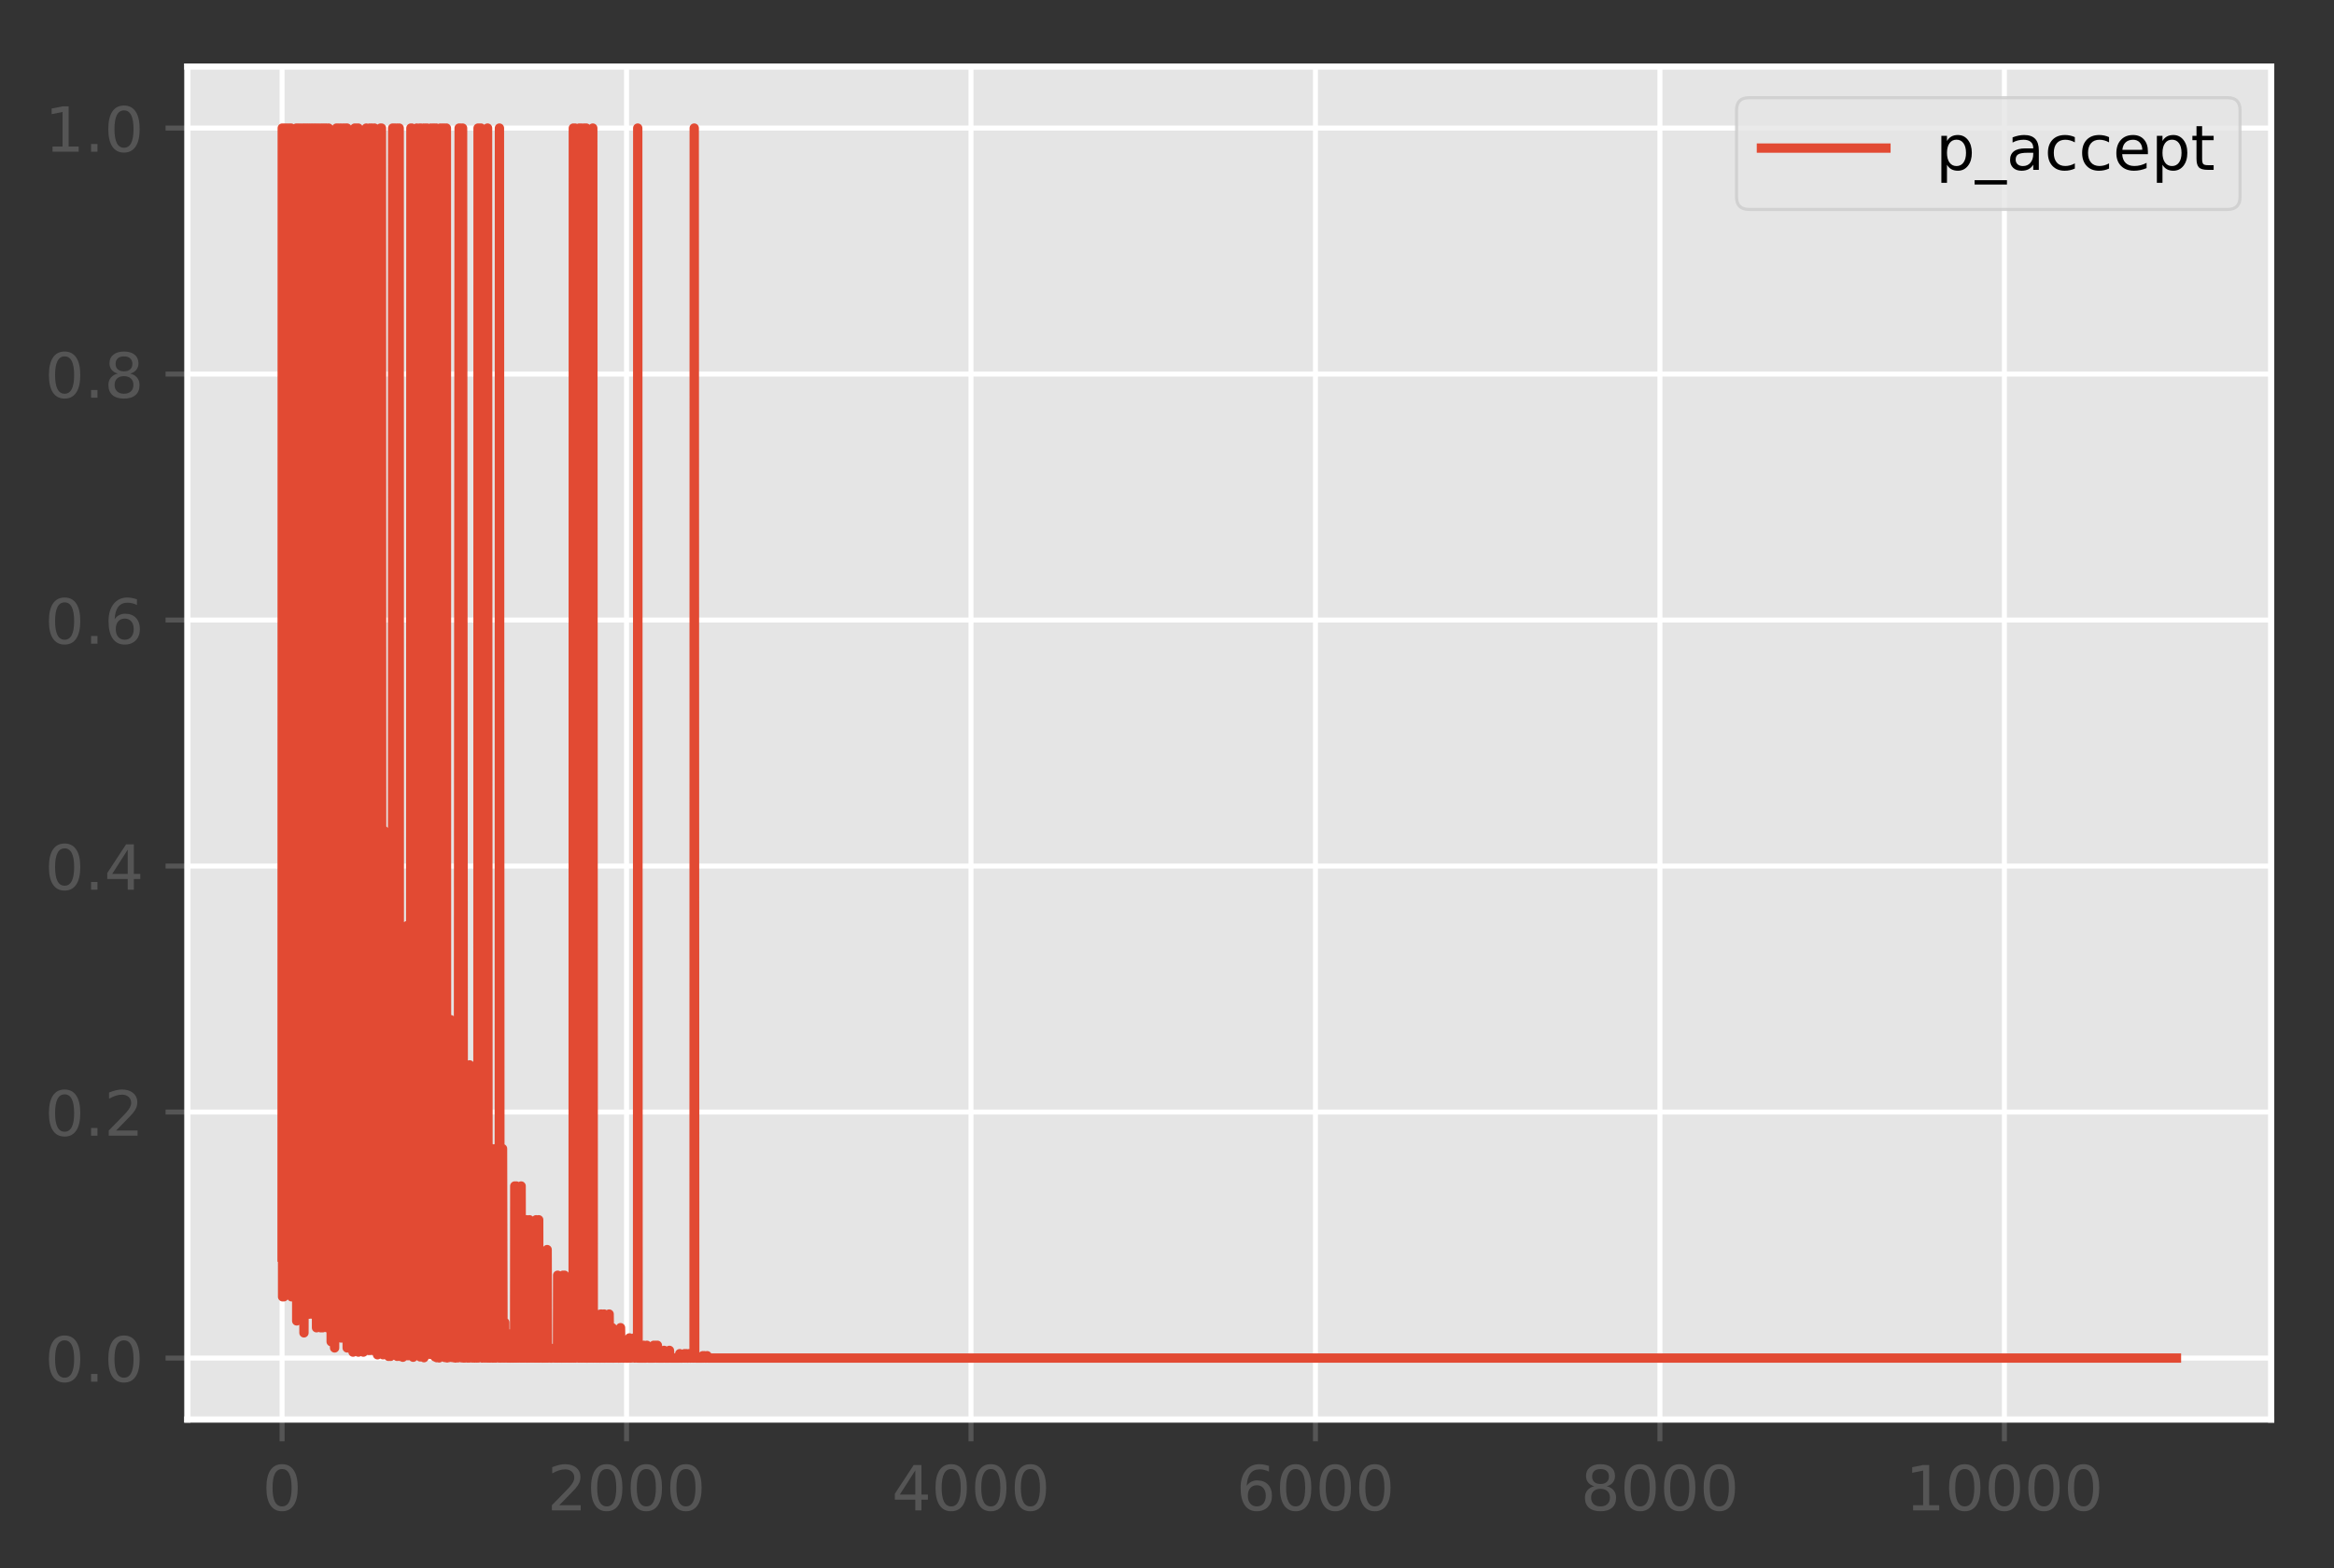 <?xml version="1.0" encoding="utf-8" standalone="no"?>
<!DOCTYPE svg PUBLIC "-//W3C//DTD SVG 1.1//EN"
  "http://www.w3.org/Graphics/SVG/1.1/DTD/svg11.dtd">
<!-- Created with matplotlib (http://matplotlib.org/) -->
<svg height="252pt" version="1.1" viewBox="0 0 375 252" width="375pt" xmlns="http://www.w3.org/2000/svg" xmlns:xlink="http://www.w3.org/1999/xlink">
 <rect x="0" y="0" width="375" height="252" fill="#333333" stroke="none"/>
 <defs>
  <style type="text/css">
*{stroke-linecap:butt;stroke-linejoin:round;}
  </style>
 </defs>
 <g id="figure_1">
  <g id="patch_1">
   <path d="M 0 252.018 
L 375.603 252.018 
L 375.603 0 
L 0 0 
z
" style="fill:none;"/>
  </g>
  <g id="axes_1">
   <g id="patch_2">
    <path d="M 30.103 228.14 
L 364.903 228.14 
L 364.903 10.7 
L 30.103 10.7 
z
" style="fill:#e5e5e5;"/>
   </g>
   <g id="matplotlib.axis_1">
    <g id="xtick_1">
     <g id="line2d_1">
      <path clip-path="url(#p5942da9c00)" d="M 45.321 228.14 
L 45.321 10.7 
" style="fill:none;stroke:#ffffff;stroke-linecap:square;stroke-width:0.8;"/>
     </g>
     <g id="line2d_2">
      <defs>
       <path d="M 0 0 
L 0 3.5 
" id="m2e3542649c" style="stroke:#555555;stroke-width:0.8;"/>
      </defs>
      <g>
       <use style="fill:#555555;stroke:#555555;stroke-width:0.8;" x="45.321" xlink:href="#m2e3542649c" y="228.14"/>
      </g>
     </g>
     <g id="text_1">
      <!-- 0 -->
      <defs>
       <path d="M 31.781 66.406 
Q 24.172 66.406 20.328 58.906 
Q 16.5 51.422 16.5 36.375 
Q 16.5 21.391 20.328 13.891 
Q 24.172 6.391 31.781 6.391 
Q 39.453 6.391 43.281 13.891 
Q 47.125 21.391 47.125 36.375 
Q 47.125 51.422 43.281 58.906 
Q 39.453 66.406 31.781 66.406 
z
M 31.781 74.219 
Q 44.047 74.219 50.516 64.516 
Q 56.984 54.828 56.984 36.375 
Q 56.984 17.969 50.516 8.266 
Q 44.047 -1.422 31.781 -1.422 
Q 19.531 -1.422 13.062 8.266 
Q 6.594 17.969 6.594 36.375 
Q 6.594 54.828 13.062 64.516 
Q 19.531 74.219 31.781 74.219 
z
" id="DejaVuSans-30"/>
      </defs>
      <g style="fill:#555555;" transform="translate(42.14 242.738)scale(0.1 -0.1)">
       <use xlink:href="#DejaVuSans-30"/>
      </g>
     </g>
    </g>
    <g id="xtick_2">
     <g id="line2d_3">
      <path clip-path="url(#p5942da9c00)" d="M 100.665 228.14 
L 100.665 10.7 
" style="fill:none;stroke:#ffffff;stroke-linecap:square;stroke-width:0.8;"/>
     </g>
     <g id="line2d_4">
      <g>
       <use style="fill:#555555;stroke:#555555;stroke-width:0.8;" x="100.665" xlink:href="#m2e3542649c" y="228.14"/>
      </g>
     </g>
     <g id="text_2">
      <!-- 2000 -->
      <defs>
       <path d="M 19.188 8.297 
L 53.609 8.297 
L 53.609 0 
L 7.328 0 
L 7.328 8.297 
Q 12.938 14.109 22.625 23.891 
Q 32.328 33.688 34.812 36.531 
Q 39.547 41.844 41.422 45.531 
Q 43.312 49.219 43.312 52.781 
Q 43.312 58.594 39.234 62.25 
Q 35.156 65.922 28.609 65.922 
Q 23.969 65.922 18.812 64.312 
Q 13.672 62.703 7.812 59.422 
L 7.812 69.391 
Q 13.766 71.781 18.938 73 
Q 24.125 74.219 28.422 74.219 
Q 39.75 74.219 46.484 68.547 
Q 53.219 62.891 53.219 53.422 
Q 53.219 48.922 51.531 44.891 
Q 49.859 40.875 45.406 35.406 
Q 44.188 33.984 37.641 27.219 
Q 31.109 20.453 19.188 8.297 
z
" id="DejaVuSans-32"/>
      </defs>
      <g style="fill:#555555;" transform="translate(87.94 242.738)scale(0.1 -0.1)">
       <use xlink:href="#DejaVuSans-32"/>
       <use x="63.623" xlink:href="#DejaVuSans-30"/>
       <use x="127.246" xlink:href="#DejaVuSans-30"/>
       <use x="190.869" xlink:href="#DejaVuSans-30"/>
      </g>
     </g>
    </g>
    <g id="xtick_3">
     <g id="line2d_5">
      <path clip-path="url(#p5942da9c00)" d="M 156.009 228.14 
L 156.009 10.7 
" style="fill:none;stroke:#ffffff;stroke-linecap:square;stroke-width:0.8;"/>
     </g>
     <g id="line2d_6">
      <g>
       <use style="fill:#555555;stroke:#555555;stroke-width:0.8;" x="156.009" xlink:href="#m2e3542649c" y="228.14"/>
      </g>
     </g>
     <g id="text_3">
      <!-- 4000 -->
      <defs>
       <path d="M 37.797 64.312 
L 12.891 25.391 
L 37.797 25.391 
z
M 35.203 72.906 
L 47.609 72.906 
L 47.609 25.391 
L 58.016 25.391 
L 58.016 17.188 
L 47.609 17.188 
L 47.609 0 
L 37.797 0 
L 37.797 17.188 
L 4.891 17.188 
L 4.891 26.703 
z
" id="DejaVuSans-34"/>
      </defs>
      <g style="fill:#555555;" transform="translate(143.284 242.738)scale(0.1 -0.1)">
       <use xlink:href="#DejaVuSans-34"/>
       <use x="63.623" xlink:href="#DejaVuSans-30"/>
       <use x="127.246" xlink:href="#DejaVuSans-30"/>
       <use x="190.869" xlink:href="#DejaVuSans-30"/>
      </g>
     </g>
    </g>
    <g id="xtick_4">
     <g id="line2d_7">
      <path clip-path="url(#p5942da9c00)" d="M 211.353 228.14 
L 211.353 10.7 
" style="fill:none;stroke:#ffffff;stroke-linecap:square;stroke-width:0.8;"/>
     </g>
     <g id="line2d_8">
      <g>
       <use style="fill:#555555;stroke:#555555;stroke-width:0.8;" x="211.353" xlink:href="#m2e3542649c" y="228.14"/>
      </g>
     </g>
     <g id="text_4">
      <!-- 6000 -->
      <defs>
       <path d="M 33.016 40.375 
Q 26.375 40.375 22.484 35.828 
Q 18.609 31.297 18.609 23.391 
Q 18.609 15.531 22.484 10.953 
Q 26.375 6.391 33.016 6.391 
Q 39.656 6.391 43.531 10.953 
Q 47.406 15.531 47.406 23.391 
Q 47.406 31.297 43.531 35.828 
Q 39.656 40.375 33.016 40.375 
z
M 52.594 71.297 
L 52.594 62.312 
Q 48.875 64.062 45.094 64.984 
Q 41.312 65.922 37.594 65.922 
Q 27.828 65.922 22.672 59.328 
Q 17.531 52.734 16.797 39.406 
Q 19.672 43.656 24.016 45.922 
Q 28.375 48.188 33.594 48.188 
Q 44.578 48.188 50.953 41.516 
Q 57.328 34.859 57.328 23.391 
Q 57.328 12.156 50.688 5.359 
Q 44.047 -1.422 33.016 -1.422 
Q 20.359 -1.422 13.672 8.266 
Q 6.984 17.969 6.984 36.375 
Q 6.984 53.656 15.188 63.938 
Q 23.391 74.219 37.203 74.219 
Q 40.922 74.219 44.703 73.484 
Q 48.484 72.75 52.594 71.297 
z
" id="DejaVuSans-36"/>
      </defs>
      <g style="fill:#555555;" transform="translate(198.628 242.738)scale(0.1 -0.1)">
       <use xlink:href="#DejaVuSans-36"/>
       <use x="63.623" xlink:href="#DejaVuSans-30"/>
       <use x="127.246" xlink:href="#DejaVuSans-30"/>
       <use x="190.869" xlink:href="#DejaVuSans-30"/>
      </g>
     </g>
    </g>
    <g id="xtick_5">
     <g id="line2d_9">
      <path clip-path="url(#p5942da9c00)" d="M 266.697 228.14 
L 266.697 10.7 
" style="fill:none;stroke:#ffffff;stroke-linecap:square;stroke-width:0.8;"/>
     </g>
     <g id="line2d_10">
      <g>
       <use style="fill:#555555;stroke:#555555;stroke-width:0.8;" x="266.697" xlink:href="#m2e3542649c" y="228.14"/>
      </g>
     </g>
     <g id="text_5">
      <!-- 8000 -->
      <defs>
       <path d="M 31.781 34.625 
Q 24.75 34.625 20.719 30.859 
Q 16.703 27.094 16.703 20.516 
Q 16.703 13.922 20.719 10.156 
Q 24.75 6.391 31.781 6.391 
Q 38.812 6.391 42.859 10.172 
Q 46.922 13.969 46.922 20.516 
Q 46.922 27.094 42.891 30.859 
Q 38.875 34.625 31.781 34.625 
z
M 21.922 38.812 
Q 15.578 40.375 12.031 44.719 
Q 8.5 49.078 8.5 55.328 
Q 8.5 64.062 14.719 69.141 
Q 20.953 74.219 31.781 74.219 
Q 42.672 74.219 48.875 69.141 
Q 55.078 64.062 55.078 55.328 
Q 55.078 49.078 51.531 44.719 
Q 48 40.375 41.703 38.812 
Q 48.828 37.156 52.797 32.312 
Q 56.781 27.484 56.781 20.516 
Q 56.781 9.906 50.312 4.234 
Q 43.844 -1.422 31.781 -1.422 
Q 19.734 -1.422 13.25 4.234 
Q 6.781 9.906 6.781 20.516 
Q 6.781 27.484 10.781 32.312 
Q 14.797 37.156 21.922 38.812 
z
M 18.312 54.391 
Q 18.312 48.734 21.844 45.562 
Q 25.391 42.391 31.781 42.391 
Q 38.141 42.391 41.719 45.562 
Q 45.312 48.734 45.312 54.391 
Q 45.312 60.062 41.719 63.234 
Q 38.141 66.406 31.781 66.406 
Q 25.391 66.406 21.844 63.234 
Q 18.312 60.062 18.312 54.391 
z
" id="DejaVuSans-38"/>
      </defs>
      <g style="fill:#555555;" transform="translate(253.972 242.738)scale(0.1 -0.1)">
       <use xlink:href="#DejaVuSans-38"/>
       <use x="63.623" xlink:href="#DejaVuSans-30"/>
       <use x="127.246" xlink:href="#DejaVuSans-30"/>
       <use x="190.869" xlink:href="#DejaVuSans-30"/>
      </g>
     </g>
    </g>
    <g id="xtick_6">
     <g id="line2d_11">
      <path clip-path="url(#p5942da9c00)" d="M 322.041 228.14 
L 322.041 10.7 
" style="fill:none;stroke:#ffffff;stroke-linecap:square;stroke-width:0.8;"/>
     </g>
     <g id="line2d_12">
      <g>
       <use style="fill:#555555;stroke:#555555;stroke-width:0.8;" x="322.041" xlink:href="#m2e3542649c" y="228.14"/>
      </g>
     </g>
     <g id="text_6">
      <!-- 10000 -->
      <defs>
       <path d="M 12.406 8.297 
L 28.516 8.297 
L 28.516 63.922 
L 10.984 60.406 
L 10.984 69.391 
L 28.422 72.906 
L 38.281 72.906 
L 38.281 8.297 
L 54.391 8.297 
L 54.391 0 
L 12.406 0 
z
" id="DejaVuSans-31"/>
      </defs>
      <g style="fill:#555555;" transform="translate(306.134 242.738)scale(0.1 -0.1)">
       <use xlink:href="#DejaVuSans-31"/>
       <use x="63.623" xlink:href="#DejaVuSans-30"/>
       <use x="127.246" xlink:href="#DejaVuSans-30"/>
       <use x="190.869" xlink:href="#DejaVuSans-30"/>
       <use x="254.492" xlink:href="#DejaVuSans-30"/>
      </g>
     </g>
    </g>
   </g>
   <g id="matplotlib.axis_2">
    <g id="ytick_1">
     <g id="line2d_13">
      <path clip-path="url(#p5942da9c00)" d="M 30.103 218.256 
L 364.903 218.256 
" style="fill:none;stroke:#ffffff;stroke-linecap:square;stroke-width:0.8;"/>
     </g>
     <g id="line2d_14">
      <defs>
       <path d="M 0 0 
L -3.5 0 
" id="mf36ea2f3f5" style="stroke:#555555;stroke-width:0.8;"/>
      </defs>
      <g>
       <use style="fill:#555555;stroke:#555555;stroke-width:0.8;" x="30.103" xlink:href="#mf36ea2f3f5" y="218.256"/>
      </g>
     </g>
     <g id="text_7">
      <!-- 0.0 -->
      <defs>
       <path d="M 10.688 12.406 
L 21 12.406 
L 21 0 
L 10.688 0 
z
" id="DejaVuSans-2e"/>
      </defs>
      <g style="fill:#555555;" transform="translate(7.2 222.056)scale(0.1 -0.1)">
       <use xlink:href="#DejaVuSans-30"/>
       <use x="63.623" xlink:href="#DejaVuSans-2e"/>
       <use x="95.41" xlink:href="#DejaVuSans-30"/>
      </g>
     </g>
    </g>
    <g id="ytick_2">
     <g id="line2d_15">
      <path clip-path="url(#p5942da9c00)" d="M 30.103 178.722 
L 364.903 178.722 
" style="fill:none;stroke:#ffffff;stroke-linecap:square;stroke-width:0.8;"/>
     </g>
     <g id="line2d_16">
      <g>
       <use style="fill:#555555;stroke:#555555;stroke-width:0.8;" x="30.103" xlink:href="#mf36ea2f3f5" y="178.722"/>
      </g>
     </g>
     <g id="text_8">
      <!-- 0.2 -->
      <g style="fill:#555555;" transform="translate(7.2 182.521)scale(0.1 -0.1)">
       <use xlink:href="#DejaVuSans-30"/>
       <use x="63.623" xlink:href="#DejaVuSans-2e"/>
       <use x="95.41" xlink:href="#DejaVuSans-32"/>
      </g>
     </g>
    </g>
    <g id="ytick_3">
     <g id="line2d_17">
      <path clip-path="url(#p5942da9c00)" d="M 30.103 139.187 
L 364.903 139.187 
" style="fill:none;stroke:#ffffff;stroke-linecap:square;stroke-width:0.8;"/>
     </g>
     <g id="line2d_18">
      <g>
       <use style="fill:#555555;stroke:#555555;stroke-width:0.8;" x="30.103" xlink:href="#mf36ea2f3f5" y="139.187"/>
      </g>
     </g>
     <g id="text_9">
      <!-- 0.4 -->
      <g style="fill:#555555;" transform="translate(7.2 142.986)scale(0.1 -0.1)">
       <use xlink:href="#DejaVuSans-30"/>
       <use x="63.623" xlink:href="#DejaVuSans-2e"/>
       <use x="95.41" xlink:href="#DejaVuSans-34"/>
      </g>
     </g>
    </g>
    <g id="ytick_4">
     <g id="line2d_19">
      <path clip-path="url(#p5942da9c00)" d="M 30.103 99.653 
L 364.903 99.653 
" style="fill:none;stroke:#ffffff;stroke-linecap:square;stroke-width:0.8;"/>
     </g>
     <g id="line2d_20">
      <g>
       <use style="fill:#555555;stroke:#555555;stroke-width:0.8;" x="30.103" xlink:href="#mf36ea2f3f5" y="99.653"/>
      </g>
     </g>
     <g id="text_10">
      <!-- 0.6 -->
      <g style="fill:#555555;" transform="translate(7.2 103.452)scale(0.1 -0.1)">
       <use xlink:href="#DejaVuSans-30"/>
       <use x="63.623" xlink:href="#DejaVuSans-2e"/>
       <use x="95.41" xlink:href="#DejaVuSans-36"/>
      </g>
     </g>
    </g>
    <g id="ytick_5">
     <g id="line2d_21">
      <path clip-path="url(#p5942da9c00)" d="M 30.103 60.118 
L 364.903 60.118 
" style="fill:none;stroke:#ffffff;stroke-linecap:square;stroke-width:0.8;"/>
     </g>
     <g id="line2d_22">
      <g>
       <use style="fill:#555555;stroke:#555555;stroke-width:0.8;" x="30.103" xlink:href="#mf36ea2f3f5" y="60.118"/>
      </g>
     </g>
     <g id="text_11">
      <!-- 0.8 -->
      <g style="fill:#555555;" transform="translate(7.2 63.917)scale(0.1 -0.1)">
       <use xlink:href="#DejaVuSans-30"/>
       <use x="63.623" xlink:href="#DejaVuSans-2e"/>
       <use x="95.41" xlink:href="#DejaVuSans-38"/>
      </g>
     </g>
    </g>
    <g id="ytick_6">
     <g id="line2d_23">
      <path clip-path="url(#p5942da9c00)" d="M 30.103 20.584 
L 364.903 20.584 
" style="fill:none;stroke:#ffffff;stroke-linecap:square;stroke-width:0.8;"/>
     </g>
     <g id="line2d_24">
      <g>
       <use style="fill:#555555;stroke:#555555;stroke-width:0.8;" x="30.103" xlink:href="#mf36ea2f3f5" y="20.584"/>
      </g>
     </g>
     <g id="text_12">
      <!-- 1.0 -->
      <g style="fill:#555555;" transform="translate(7.2 24.383)scale(0.1 -0.1)">
       <use xlink:href="#DejaVuSans-31"/>
       <use x="63.623" xlink:href="#DejaVuSans-2e"/>
       <use x="95.41" xlink:href="#DejaVuSans-30"/>
      </g>
     </g>
    </g>
   </g>
   <g id="line2d_25">
    <path clip-path="url(#p5942da9c00)" d="M 45.321 202.03 
L 45.349 20.584 
L 45.404 208.415 
L 45.432 145.537 
L 45.543 20.584 
L 45.487 208.415 
L 45.57 98.362 
L 45.598 208.415 
L 45.681 98.362 
L 45.709 145.537 
L 45.736 20.584 
L 45.764 20.584 
L 45.875 191.504 
L 45.902 174.15 
L 46.041 20.584 
L 46.068 20.584 
L 46.096 174.15 
L 46.179 20.584 
L 46.234 191.504 
L 46.317 145.537 
L 46.456 20.584 
L 46.567 191.504 
L 46.594 98.362 
L 46.622 174.15 
L 46.65 20.584 
L 46.677 145.537 
L 46.733 174.15 
L 46.76 20.584 
L 46.843 208.415 
L 46.899 202.03 
L 46.926 202.03 
L 46.954 208.415 
L 46.982 191.504 
L 47.065 191.504 
L 47.12 208.415 
L 47.148 145.537 
L 47.231 191.504 
L 47.258 191.504 
L 47.369 208.415 
L 47.397 191.504 
L 47.424 98.362 
L 47.452 208.415 
L 47.507 174.15 
L 47.618 20.584 
L 47.673 212.287 
L 47.756 208.415 
L 47.784 202.03 
L 47.812 20.584 
L 47.895 145.537 
L 47.922 98.362 
L 47.95 191.504 
L 47.978 208.415 
L 48.005 191.504 
L 48.033 20.584 
L 48.089 205.966 
L 48.116 180.921 
L 48.172 180.921 
L 48.199 211.205 
L 48.227 153.184 
L 48.255 153.184 
L 48.338 20.584 
L 48.476 211.205 
L 48.642 104.841 
L 48.67 180.921 
L 48.697 20.584 
L 48.753 20.584 
L 48.836 214.21 
L 48.891 196.835 
L 48.974 20.584 
L 49.002 180.921 
L 49.029 180.921 
L 49.057 211.205 
L 49.195 20.584 
L 49.223 153.184 
L 49.306 104.841 
L 49.361 20.584 
L 49.389 153.184 
L 49.417 180.921 
L 49.5 20.584 
L 49.472 211.205 
L 49.527 180.921 
L 49.61 180.921 
L 49.666 211.205 
L 49.749 20.584 
L 49.776 153.184 
L 49.86 104.841 
L 49.998 20.584 
L 50.053 196.835 
L 50.109 153.184 
L 50.136 20.584 
L 50.192 211.205 
L 50.219 196.835 
L 50.247 20.584 
L 50.275 211.205 
L 50.33 153.184 
L 50.385 211.205 
L 50.496 20.584 
L 50.551 196.835 
L 50.607 20.584 
L 50.634 20.584 
L 50.69 196.835 
L 50.745 20.584 
L 50.773 20.584 
L 50.856 213.387 
L 50.911 187.232 
L 51.022 20.584 
L 51.16 201.522 
L 51.271 160.741 
L 51.298 20.584 
L 51.326 201.522 
L 51.354 201.522 
L 51.464 187.232 
L 51.52 213.387 
L 51.631 20.584 
L 51.686 213.387 
L 51.741 20.584 
L 51.852 213.387 
L 51.963 20.584 
L 52.101 201.522 
L 52.156 20.584 
L 52.212 160.741 
L 52.239 160.741 
L 52.295 187.232 
L 52.378 20.584 
L 52.433 20.584 
L 52.571 213.387 
L 52.599 213.387 
L 52.682 160.741 
L 52.71 213.387 
L 52.765 160.741 
L 52.793 20.584 
L 52.848 213.387 
L 52.986 201.522 
L 53.069 201.522 
L 53.097 160.741 
L 53.125 213.387 
L 53.18 201.522 
L 53.208 215.63 
L 53.291 213.387 
L 53.429 160.741 
L 53.485 209.23 
L 53.54 160.741 
L 53.651 211.85 
L 53.678 193.002 
L 53.734 211.85 
L 53.761 216.631 
L 53.789 205.537 
L 53.817 215.03 
L 53.955 168.114 
L 54.066 20.584 
L 54.121 205.537 
L 54.176 20.584 
L 54.287 205.537 
L 54.398 20.584 
L 54.481 205.537 
L 54.536 193.002 
L 54.564 193.002 
L 54.591 205.537 
L 54.619 193.002 
L 54.674 205.537 
L 54.702 20.584 
L 54.785 215.03 
L 54.813 20.584 
L 54.923 215.03 
L 54.951 193.002 
L 54.979 193.002 
L 55.034 205.537 
L 55.145 20.584 
L 55.283 215.03 
L 55.366 20.584 
L 55.394 215.03 
L 55.56 20.584 
L 55.643 205.537 
L 55.671 20.584 
L 55.754 20.584 
L 55.781 216.631 
L 55.864 205.537 
L 55.892 205.537 
L 55.975 168.114 
L 56.003 205.537 
L 56.03 216.631 
L 56.058 211.85 
L 56.086 118.698 
L 56.141 215.03 
L 56.169 211.85 
L 56.224 215.03 
L 56.279 168.114 
L 56.418 216.214 
L 56.445 213.88 
L 56.473 175.202 
L 56.528 198.163 
L 56.611 216.214 
L 56.639 213.88 
L 56.75 175.202 
L 56.722 217.303 
L 56.777 208.879 
L 56.833 216.214 
L 56.916 213.88 
L 56.999 20.584 
L 57.027 208.879 
L 57.054 208.879 
L 57.193 20.584 
L 57.331 208.879 
L 57.442 20.584 
L 57.469 175.202 
L 57.497 213.88 
L 57.552 20.584 
L 57.58 217.303 
L 57.608 213.88 
L 57.691 216.214 
L 57.746 175.202 
L 57.829 216.214 
L 57.857 208.879 
L 57.884 175.202 
L 57.912 216.214 
L 57.94 216.214 
L 57.967 216.214 
L 58.078 213.88 
L 58.106 216.214 
L 58.244 175.202 
L 58.382 217.303 
L 58.41 175.202 
L 58.493 198.163 
L 58.604 213.88 
L 58.632 126.003 
L 58.687 216.214 
L 58.715 208.879 
L 58.742 216.214 
L 58.853 20.584 
L 58.964 216.214 
L 59.102 175.202 
L 59.213 217.028 
L 59.351 181.91 
L 59.379 20.584 
L 59.434 217.028 
L 59.462 181.91 
L 59.489 202.671 
L 59.545 211.573 
L 59.628 20.584 
L 59.711 202.671 
L 59.738 20.584 
L 59.766 20.584 
L 59.904 217.028 
L 60.015 181.91 
L 60.153 20.584 
L 60.181 217.028 
L 60.264 215.391 
L 60.292 133.493 
L 60.319 217.028 
L 60.375 215.391 
L 60.458 211.573 
L 60.486 181.91 
L 60.513 217.028 
L 60.541 211.573 
L 60.652 217.729 
L 60.679 181.91 
L 60.762 211.573 
L 60.79 217.028 
L 60.818 211.573 
L 60.928 181.91 
L 61.039 211.573 
L 61.067 181.91 
L 61.122 211.573 
L 61.15 20.584 
L 61.205 217.028 
L 61.26 133.493 
L 61.288 20.584 
L 61.343 217.028 
L 61.371 133.493 
L 61.482 215.391 
L 61.537 217.729 
L 61.592 181.91 
L 61.62 217.028 
L 61.675 181.91 
L 61.703 133.493 
L 61.731 217.028 
L 61.758 211.573 
L 61.786 211.573 
L 61.897 217.028 
L 62.007 188.144 
L 62.063 217.558 
L 62.146 213.669 
L 62.174 217.558 
L 62.229 188.144 
L 62.284 213.669 
L 62.312 206.503 
L 62.34 217.558 
L 62.367 217.558 
L 62.423 217.984 
L 62.561 188.144 
L 62.616 216.466 
L 62.672 206.503 
L 62.755 217.984 
L 62.81 216.466 
L 62.948 188.144 
L 63.059 213.669 
L 63.087 20.584 
L 63.142 217.558 
L 63.17 216.466 
L 63.225 188.144 
L 63.28 20.584 
L 63.308 141.105 
L 63.446 217.558 
L 63.474 20.584 
L 63.557 141.105 
L 63.668 213.669 
L 63.695 206.503 
L 63.723 213.669 
L 63.751 206.503 
L 63.806 217.984 
L 63.834 20.584 
L 63.972 213.669 
L 64 141.105 
L 64.083 213.669 
L 64.111 213.669 
L 64.138 20.584 
L 64.166 217.558 
L 64.194 213.669 
L 64.221 217.984 
L 64.249 213.669 
L 64.277 188.144 
L 64.304 216.466 
L 64.332 213.669 
L 64.415 216.466 
L 64.443 213.669 
L 64.47 206.503 
L 64.498 217.558 
L 64.553 213.669 
L 64.581 213.669 
L 64.636 188.144 
L 64.692 193.825 
L 64.719 218.125 
L 64.83 217.883 
L 64.913 215.237 
L 65.024 193.825 
L 65.134 217.883 
L 65.162 217.195 
L 65.217 193.825 
L 65.273 215.237 
L 65.3 217.883 
L 65.328 215.237 
L 65.411 148.763 
L 65.439 217.883 
L 65.522 209.667 
L 65.577 217.883 
L 65.633 193.825 
L 65.688 217.883 
L 65.882 215.237 
L 65.909 193.825 
L 65.965 215.237 
L 66.02 20.584 
L 66.075 215.237 
L 66.131 209.667 
L 66.158 20.584 
L 66.214 217.883 
L 66.352 209.667 
L 66.38 218.125 
L 66.407 148.763 
L 66.49 217.883 
L 66.518 209.667 
L 66.601 215.237 
L 66.629 215.237 
L 66.656 217.195 
L 66.822 148.763 
L 66.878 217.883 
L 66.933 209.667 
L 66.961 20.584 
L 66.988 215.237 
L 67.016 215.237 
L 67.044 215.237 
L 67.127 217.883 
L 67.182 193.825 
L 67.237 215.237 
L 67.265 217.195 
L 67.376 193.825 
L 67.404 209.667 
L 67.431 20.584 
L 67.459 216.359 
L 67.487 198.89 
L 67.514 218.07 
L 67.57 216.359 
L 67.625 20.584 
L 67.68 217.662 
L 67.819 216.359 
L 67.874 218.07 
L 67.957 198.89 
L 68.068 20.584 
L 68.123 218.198 
L 68.178 218.07 
L 68.289 198.89 
L 68.372 20.584 
L 68.4 156.383 
L 68.455 217.662 
L 68.538 216.359 
L 68.566 198.89 
L 68.621 20.584 
L 68.649 212.194 
L 68.676 198.89 
L 68.732 198.89 
L 68.87 212.194 
L 69.008 198.89 
L 69.119 217.662 
L 69.147 216.359 
L 69.202 216.359 
L 69.23 20.584 
L 69.313 198.89 
L 69.341 156.383 
L 69.396 198.89 
L 69.424 216.359 
L 69.451 198.89 
L 69.507 216.359 
L 69.562 20.584 
L 69.59 216.359 
L 69.673 20.584 
L 69.756 216.359 
L 69.811 198.89 
L 69.839 20.584 
L 69.894 218.07 
L 69.922 198.89 
L 69.949 198.89 
L 69.977 217.662 
L 70.088 20.584 
L 70.171 218.198 
L 70.226 217.124 
L 70.281 214.14 
L 70.337 217.124 
L 70.392 217.124 
L 70.42 218.171 
L 70.447 163.875 
L 70.53 217.124 
L 70.558 218.233 
L 70.641 217.124 
L 70.696 203.295 
L 70.724 214.14 
L 70.752 20.584 
L 70.807 217.945 
L 70.835 217.945 
L 70.863 217.124 
L 70.89 203.295 
L 70.918 217.945 
L 70.946 214.14 
L 70.973 217.945 
L 71.001 217.124 
L 71.029 20.584 
L 71.084 217.945 
L 71.112 217.945 
L 71.167 203.295 
L 71.195 20.584 
L 71.222 217.124 
L 71.25 163.875 
L 71.361 217.124 
L 71.388 203.295 
L 71.416 20.584 
L 71.471 218.171 
L 71.554 214.14 
L 71.582 217.124 
L 71.637 217.124 
L 71.72 20.584 
L 71.748 203.295 
L 71.831 218.233 
L 71.886 217.945 
L 71.942 214.14 
L 71.997 217.124 
L 72.025 217.945 
L 72.052 203.295 
L 72.135 217.945 
L 72.163 218.171 
L 72.191 217.945 
L 72.218 217.124 
L 72.274 203.295 
L 72.329 217.124 
L 72.384 217.124 
L 72.412 163.875 
L 72.44 217.945 
L 72.495 203.295 
L 72.523 203.295 
L 72.661 218.171 
L 72.8 217.124 
L 72.827 217.124 
L 72.855 203.295 
L 72.91 218.171 
L 72.938 214.14 
L 72.993 218.22 
L 73.049 215.579 
L 73.104 217.618 
L 73.132 207.026 
L 73.187 218.248 
L 73.242 217.618 
L 73.27 217.618 
L 73.325 218.22 
L 73.408 207.026 
L 73.547 218.22 
L 73.574 218.22 
L 73.63 215.579 
L 73.768 20.584 
L 73.796 20.584 
L 73.906 207.026 
L 73.934 171.14 
L 73.962 218.104 
L 73.989 207.026 
L 74.017 20.584 
L 74.072 218.104 
L 74.1 215.579 
L 74.155 218.22 
L 74.183 217.618 
L 74.266 218.22 
L 74.321 20.584 
L 74.46 218.248 
L 74.515 207.026 
L 74.571 217.618 
L 74.681 218.248 
L 74.792 217.618 
L 74.875 171.14 
L 74.903 217.618 
L 74.93 217.618 
L 74.958 207.026 
L 75.013 218.104 
L 75.041 215.579 
L 75.069 218.104 
L 75.096 207.026 
L 75.124 218.248 
L 75.179 218.104 
L 75.262 207.026 
L 75.373 218.248 
L 75.428 215.579 
L 75.456 171.14 
L 75.484 217.618 
L 75.511 217.618 
L 75.539 217.618 
L 75.594 207.026 
L 75.622 218.22 
L 75.65 218.22 
L 75.76 210.09 
L 75.871 218.242 
L 75.899 210.09 
L 75.982 218.242 
L 76.009 218.242 
L 76.065 216.597 
L 76.093 217.919 
L 76.148 218.242 
L 76.203 210.09 
L 76.259 218.254 
L 76.314 218.188 
L 76.342 210.09 
L 76.425 217.919 
L 76.508 218.188 
L 76.535 210.09 
L 76.618 218.254 
L 76.646 218.188 
L 76.757 210.09 
L 76.784 217.919 
L 76.812 20.584 
L 76.867 218.242 
L 76.895 210.09 
L 76.95 210.09 
L 76.978 20.584 
L 77.006 216.597 
L 77.033 216.597 
L 77.061 216.597 
L 77.089 218.188 
L 77.116 20.584 
L 77.199 218.188 
L 77.255 216.597 
L 77.282 20.584 
L 77.31 218.188 
L 77.365 210.09 
L 77.476 218.254 
L 77.504 217.919 
L 77.531 218.242 
L 77.559 217.919 
L 77.587 216.597 
L 77.614 178.079 
L 77.642 218.188 
L 77.697 210.09 
L 77.725 210.09 
L 77.78 218.242 
L 77.808 217.919 
L 77.864 218.242 
L 77.947 178.079 
L 78.03 218.242 
L 78.085 216.597 
L 78.113 218.242 
L 78.14 178.079 
L 78.223 218.242 
L 78.279 216.597 
L 78.306 218.242 
L 78.334 20.584 
L 78.417 218.254 
L 78.445 218.188 
L 78.528 218.228 
L 78.555 212.525 
L 78.638 218.252 
L 78.666 218.09 
L 78.721 218.09 
L 78.804 212.525 
L 78.777 218.252 
L 78.832 218.09 
L 78.86 218.228 
L 78.998 184.598 
L 79.109 218.256 
L 79.136 218.09 
L 79.192 218.256 
L 79.219 218.228 
L 79.247 212.525 
L 79.275 218.252 
L 79.33 218.228 
L 79.358 218.256 
L 79.385 218.09 
L 79.413 212.525 
L 79.468 217.281 
L 79.496 218.228 
L 79.635 184.598 
L 79.662 218.256 
L 79.745 212.525 
L 79.773 184.598 
L 79.801 218.09 
L 79.828 212.525 
L 79.911 218.09 
L 79.939 184.598 
L 80.022 218.228 
L 80.105 212.525 
L 80.133 217.281 
L 80.216 218.252 
L 80.243 20.584 
L 80.326 212.525 
L 80.354 212.525 
L 80.492 218.256 
L 80.603 218.228 
L 80.631 217.281 
L 80.714 218.228 
L 80.741 184.598 
L 80.824 218.09 
L 80.852 218.252 
L 80.88 218.228 
L 80.935 212.525 
L 80.99 218.09 
L 81.046 218.09 
L 81.073 217.281 
L 81.101 212.525 
L 81.129 218.252 
L 81.156 218.228 
L 81.212 218.228 
L 81.239 218.09 
L 81.267 217.281 
L 81.322 218.246 
L 81.35 218.181 
L 81.406 218.246 
L 81.489 214.389 
L 81.544 218.255 
L 81.627 218.246 
L 81.71 218.181 
L 81.738 218.255 
L 81.848 218.181 
L 81.876 214.389 
L 81.931 218.255 
L 81.987 218.256 
L 82.014 214.389 
L 82.097 217.715 
L 82.125 218.256 
L 82.208 218.246 
L 82.236 214.389 
L 82.263 218.256 
L 82.319 217.715 
L 82.457 218.255 
L 82.512 218.255 
L 82.651 214.389 
L 82.678 218.255 
L 82.706 190.608 
L 82.789 218.181 
L 82.872 218.255 
L 82.955 190.608 
L 82.983 218.246 
L 83.01 218.255 
L 83.149 217.715 
L 83.26 218.255 
L 83.287 218.246 
L 83.37 218.181 
L 83.453 214.389 
L 83.481 218.181 
L 83.509 217.715 
L 83.564 218.181 
L 83.592 218.255 
L 83.73 190.608 
L 83.785 218.256 
L 83.868 218.246 
L 83.979 218.246 
L 84.007 217.715 
L 84.062 218.253 
L 84.09 218.253 
L 84.117 217.976 
L 84.145 215.759 
L 84.173 218.225 
L 84.2 218.225 
L 84.228 218.256 
L 84.256 217.976 
L 84.311 218.225 
L 84.366 215.759 
L 84.505 218.256 
L 84.588 218.225 
L 84.615 196.036 
L 84.671 218.256 
L 84.698 218.256 
L 84.726 218.225 
L 84.809 218.256 
L 84.865 217.976 
L 84.948 218.225 
L 85.031 218.256 
L 85.058 196.036 
L 85.169 218.256 
L 85.197 218.225 
L 85.363 218.225 
L 85.39 217.976 
L 85.446 215.759 
L 85.473 218.253 
L 85.501 218.256 
L 85.584 217.976 
L 85.612 215.759 
L 85.639 218.225 
L 85.667 218.225 
L 85.805 218.256 
L 85.944 218.225 
L 85.971 215.759 
L 86.027 218.256 
L 86.054 218.253 
L 86.082 218.225 
L 86.11 218.253 
L 86.137 196.036 
L 86.193 218.256 
L 86.22 218.225 
L 86.303 218.256 
L 86.331 218.225 
L 86.414 218.256 
L 86.469 215.759 
L 86.497 218.256 
L 86.525 218.225 
L 86.552 196.036 
L 86.58 218.256 
L 86.636 218.225 
L 86.663 217.976 
L 86.691 218.256 
L 86.719 215.759 
L 86.802 218.256 
L 86.857 218.244 
L 86.995 218.121 
L 87.051 216.72 
L 87.078 218.255 
L 87.217 218.256 
L 87.327 216.72 
L 87.438 218.256 
L 87.466 218.255 
L 87.493 218.255 
L 87.521 218.121 
L 87.604 218.244 
L 87.659 218.256 
L 87.798 216.72 
L 87.825 218.256 
L 87.881 218.121 
L 87.908 200.827 
L 87.964 218.255 
L 87.991 218.121 
L 88.019 218.256 
L 88.047 218.244 
L 88.13 216.72 
L 88.157 218.244 
L 88.213 218.244 
L 88.24 218.121 
L 88.351 216.72 
L 88.434 218.256 
L 88.462 218.244 
L 88.49 216.72 
L 88.517 218.255 
L 88.573 218.256 
L 88.656 218.255 
L 88.739 216.72 
L 88.766 218.121 
L 88.877 218.244 
L 88.905 218.121 
L 88.96 218.244 
L 89.015 216.72 
L 89.126 218.255 
L 89.154 218.244 
L 89.209 218.256 
L 89.237 218.121 
L 89.32 218.244 
L 89.347 216.72 
L 89.403 218.255 
L 89.43 218.244 
L 89.486 218.256 
L 89.513 218.121 
L 89.569 218.244 
L 89.596 204.949 
L 89.652 218.256 
L 89.679 218.256 
L 89.762 217.361 
L 89.79 218.252 
L 89.818 218.196 
L 89.873 218.256 
L 89.901 217.361 
L 89.984 218.252 
L 90.261 218.256 
L 90.371 217.361 
L 90.399 218.256 
L 90.427 217.361 
L 90.454 204.949 
L 90.482 218.256 
L 90.51 217.361 
L 90.62 218.256 
L 90.648 218.252 
L 90.676 218.196 
L 90.703 204.949 
L 90.759 218.256 
L 90.786 218.252 
L 91.174 218.252 
L 91.229 218.256 
L 91.284 217.361 
L 91.423 218.256 
L 91.45 218.252 
L 91.478 217.361 
L 91.506 218.256 
L 91.561 218.252 
L 91.644 218.256 
L 91.672 217.361 
L 91.755 218.252 
L 91.838 218.256 
L 91.949 217.361 
L 92.032 218.252 
L 92.059 204.949 
L 92.087 217.361 
L 92.115 20.584 
L 92.17 218.256 
L 92.198 217.361 
L 92.253 218.256 
L 92.308 218.196 
L 92.336 218.196 
L 92.364 217.765 
L 92.391 20.584 
L 92.447 218.256 
L 92.474 218.256 
L 92.502 208.396 
L 92.585 218.232 
L 92.723 218.232 
L 92.834 208.396 
L 92.945 218.256 
L 93.028 208.396 
L 93.055 20.584 
L 93.111 218.256 
L 93.138 218.255 
L 93.166 208.396 
L 93.249 20.584 
L 93.387 218.256 
L 93.415 20.584 
L 93.498 218.256 
L 93.526 208.396 
L 93.609 218.256 
L 93.664 217.765 
L 93.72 218.232 
L 93.83 20.584 
L 93.886 218.256 
L 93.969 218.232 
L 93.996 218.255 
L 94.024 20.584 
L 94.107 218.256 
L 94.162 218.232 
L 94.19 20.584 
L 94.218 218.255 
L 94.273 218.255 
L 94.411 218.256 
L 94.439 217.765 
L 94.522 218.232 
L 94.577 218.255 
L 94.633 208.396 
L 94.771 218.256 
L 94.909 218.232 
L 94.937 208.396 
L 94.965 218.256 
L 95.02 218.232 
L 95.214 218.256 
L 95.241 20.584 
L 95.324 218.256 
L 95.657 218.247 
L 95.712 218.256 
L 95.74 218.004 
L 95.767 211.19 
L 95.823 218.256 
L 95.906 218.256 
L 95.933 218.004 
L 96.016 218.247 
L 96.072 218.247 
L 96.099 218.004 
L 96.127 218.256 
L 96.182 218.256 
L 96.265 218.247 
L 96.293 218.004 
L 96.321 218.256 
L 96.376 218.256 
L 96.487 218.256 
L 96.514 211.19 
L 96.597 218.247 
L 96.625 218.256 
L 96.653 211.19 
L 96.736 218.247 
L 96.874 218.256 
L 96.902 218.004 
L 96.985 218.256 
L 97.012 218.256 
L 97.04 218.004 
L 97.068 211.19 
L 97.123 218.256 
L 97.234 218.256 
L 97.345 218.004 
L 97.483 218.256 
L 97.538 218.256 
L 97.566 218.004 
L 97.649 218.256 
L 97.677 218.256 
L 97.76 218.004 
L 97.787 218.256 
L 97.843 218.256 
L 97.87 211.19 
L 97.953 218.256 
L 97.981 218.136 
L 98.036 213.376 
L 98.064 218.256 
L 98.147 218.256 
L 98.175 218.136 
L 98.258 218.253 
L 98.341 218.256 
L 98.368 213.376 
L 98.451 218.256 
L 99.06 218.253 
L 99.171 218.136 
L 99.309 218.256 
L 99.448 218.256 
L 99.475 218.136 
L 99.558 218.256 
L 99.669 218.256 
L 99.697 213.376 
L 99.78 218.256 
L 99.918 218.136 
L 100.056 218.256 
L 100.305 218.256 
L 100.416 218.136 
L 100.554 218.256 
L 100.997 218.256 
L 101.136 215.022 
L 101.274 218.256 
L 101.883 218.203 
L 101.91 215.022 
L 101.966 218.256 
L 102.325 218.203 
L 102.381 218.256 
L 102.436 215.022 
L 102.464 20.584 
L 102.519 218.256 
L 103.405 218.255 
L 103.432 216.208 
L 103.46 218.256 
L 103.515 218.256 
L 103.847 218.256 
L 103.93 216.208 
L 103.958 218.235 
L 104.152 218.256 
L 105.01 218.256 
L 105.037 216.208 
L 105.12 218.256 
L 105.203 218.256 
L 105.342 216.208 
L 105.48 218.256 
L 105.591 218.256 
L 105.618 216.208 
L 105.701 218.256 
L 106.67 218.256 
L 106.698 217.024 
L 106.781 218.256 
L 107.528 218.256 
L 107.555 217.024 
L 107.639 218.256 
L 109.188 218.256 
L 109.216 217.555 
L 109.299 218.256 
L 109.935 218.254 
L 109.991 217.555 
L 110.046 218.256 
L 110.129 218.256 
L 110.24 217.555 
L 110.378 218.256 
L 110.572 218.256 
L 110.71 217.555 
L 110.848 218.256 
L 111.153 218.254 
L 111.181 217.555 
L 111.264 218.256 
L 111.347 218.256 
L 111.374 217.555 
L 111.457 218.256 
L 111.513 218.256 
L 111.54 20.584 
L 111.623 217.555 
L 111.762 218.256 
L 112.896 218.256 
L 112.924 217.882 
L 113.007 218.256 
L 113.118 218.256 
L 113.145 217.882 
L 113.228 218.256 
L 113.588 218.256 
L 113.616 217.882 
L 113.699 218.256 
L 118.015 218.256 
L 199.952 218.256 
L 349.685 218.256 
L 349.685 218.256 
" style="fill:none;stroke:#e24a33;stroke-linecap:square;stroke-width:1.5;"/>
   </g>
   <g id="patch_3">
    <path d="M 30.103 228.14 
L 30.103 10.7 
" style="fill:none;stroke:#ffffff;stroke-linecap:square;stroke-linejoin:miter;"/>
   </g>
   <g id="patch_4">
    <path d="M 364.903 228.14 
L 364.903 10.7 
" style="fill:none;stroke:#ffffff;stroke-linecap:square;stroke-linejoin:miter;"/>
   </g>
   <g id="patch_5">
    <path d="M 30.103 228.14 
L 364.903 228.14 
" style="fill:none;stroke:#ffffff;stroke-linecap:square;stroke-linejoin:miter;"/>
   </g>
   <g id="patch_6">
    <path d="M 30.103 10.7 
L 364.903 10.7 
" style="fill:none;stroke:#ffffff;stroke-linecap:square;stroke-linejoin:miter;"/>
   </g>
   <g id="legend_1">
    <g id="patch_7">
     <path d="M 281.008 33.656 
L 357.903 33.656 
Q 359.903 33.656 359.903 31.656 
L 359.903 17.7 
Q 359.903 15.7 357.903 15.7 
L 281.008 15.7 
Q 279.008 15.7 279.008 17.7 
L 279.008 31.656 
Q 279.008 33.656 281.008 33.656 
z
" style="fill:#e5e5e5;opacity:0.8;stroke:#cccccc;stroke-linejoin:miter;stroke-width:0.5;"/>
    </g>
    <g id="line2d_26">
     <path d="M 283.008 23.798 
L 303.008 23.798 
" style="fill:none;stroke:#e24a33;stroke-linecap:square;stroke-width:1.5;"/>
    </g>
    <g id="line2d_27"/>
    <g id="text_13">
     <!-- p_accept -->
     <defs>
      <path d="M 18.109 8.203 
L 18.109 -20.797 
L 9.078 -20.797 
L 9.078 54.688 
L 18.109 54.688 
L 18.109 46.391 
Q 20.953 51.266 25.266 53.625 
Q 29.594 56 35.594 56 
Q 45.562 56 51.781 48.094 
Q 58.016 40.188 58.016 27.297 
Q 58.016 14.406 51.781 6.484 
Q 45.562 -1.422 35.594 -1.422 
Q 29.594 -1.422 25.266 0.953 
Q 20.953 3.328 18.109 8.203 
z
M 48.688 27.297 
Q 48.688 37.203 44.609 42.844 
Q 40.531 48.484 33.406 48.484 
Q 26.266 48.484 22.188 42.844 
Q 18.109 37.203 18.109 27.297 
Q 18.109 17.391 22.188 11.75 
Q 26.266 6.109 33.406 6.109 
Q 40.531 6.109 44.609 11.75 
Q 48.688 17.391 48.688 27.297 
z
" id="DejaVuSans-70"/>
      <path d="M 50.984 -16.609 
L 50.984 -23.578 
L -0.984 -23.578 
L -0.984 -16.609 
z
" id="DejaVuSans-5f"/>
      <path d="M 34.281 27.484 
Q 23.391 27.484 19.188 25 
Q 14.984 22.516 14.984 16.5 
Q 14.984 11.719 18.141 8.906 
Q 21.297 6.109 26.703 6.109 
Q 34.188 6.109 38.703 11.406 
Q 43.219 16.703 43.219 25.484 
L 43.219 27.484 
z
M 52.203 31.203 
L 52.203 0 
L 43.219 0 
L 43.219 8.297 
Q 40.141 3.328 35.547 0.953 
Q 30.953 -1.422 24.312 -1.422 
Q 15.922 -1.422 10.953 3.297 
Q 6 8.016 6 15.922 
Q 6 25.141 12.172 29.828 
Q 18.359 34.516 30.609 34.516 
L 43.219 34.516 
L 43.219 35.406 
Q 43.219 41.609 39.141 45 
Q 35.062 48.391 27.688 48.391 
Q 23 48.391 18.547 47.266 
Q 14.109 46.141 10.016 43.891 
L 10.016 52.203 
Q 14.938 54.109 19.578 55.047 
Q 24.219 56 28.609 56 
Q 40.484 56 46.344 49.844 
Q 52.203 43.703 52.203 31.203 
z
" id="DejaVuSans-61"/>
      <path d="M 48.781 52.594 
L 48.781 44.188 
Q 44.969 46.297 41.141 47.344 
Q 37.312 48.391 33.406 48.391 
Q 24.656 48.391 19.812 42.844 
Q 14.984 37.312 14.984 27.297 
Q 14.984 17.281 19.812 11.734 
Q 24.656 6.203 33.406 6.203 
Q 37.312 6.203 41.141 7.25 
Q 44.969 8.297 48.781 10.406 
L 48.781 2.094 
Q 45.016 0.344 40.984 -0.531 
Q 36.969 -1.422 32.422 -1.422 
Q 20.062 -1.422 12.781 6.344 
Q 5.516 14.109 5.516 27.297 
Q 5.516 40.672 12.859 48.328 
Q 20.219 56 33.016 56 
Q 37.156 56 41.109 55.141 
Q 45.062 54.297 48.781 52.594 
z
" id="DejaVuSans-63"/>
      <path d="M 56.203 29.594 
L 56.203 25.203 
L 14.891 25.203 
Q 15.484 15.922 20.484 11.062 
Q 25.484 6.203 34.422 6.203 
Q 39.594 6.203 44.453 7.469 
Q 49.312 8.734 54.109 11.281 
L 54.109 2.781 
Q 49.266 0.734 44.188 -0.344 
Q 39.109 -1.422 33.891 -1.422 
Q 20.797 -1.422 13.156 6.188 
Q 5.516 13.812 5.516 26.812 
Q 5.516 40.234 12.766 48.109 
Q 20.016 56 32.328 56 
Q 43.359 56 49.781 48.891 
Q 56.203 41.797 56.203 29.594 
z
M 47.219 32.234 
Q 47.125 39.594 43.094 43.984 
Q 39.062 48.391 32.422 48.391 
Q 24.906 48.391 20.391 44.141 
Q 15.875 39.891 15.188 32.172 
z
" id="DejaVuSans-65"/>
      <path d="M 18.312 70.219 
L 18.312 54.688 
L 36.812 54.688 
L 36.812 47.703 
L 18.312 47.703 
L 18.312 18.016 
Q 18.312 11.328 20.141 9.422 
Q 21.969 7.516 27.594 7.516 
L 36.812 7.516 
L 36.812 0 
L 27.594 0 
Q 17.188 0 13.234 3.875 
Q 9.281 7.766 9.281 18.016 
L 9.281 47.703 
L 2.688 47.703 
L 2.688 54.688 
L 9.281 54.688 
L 9.281 70.219 
z
" id="DejaVuSans-74"/>
     </defs>
     <g transform="translate(311.008 27.298)scale(0.1 -0.1)">
      <use xlink:href="#DejaVuSans-70"/>
      <use x="63.477" xlink:href="#DejaVuSans-5f"/>
      <use x="113.477" xlink:href="#DejaVuSans-61"/>
      <use x="174.756" xlink:href="#DejaVuSans-63"/>
      <use x="229.736" xlink:href="#DejaVuSans-63"/>
      <use x="284.717" xlink:href="#DejaVuSans-65"/>
      <use x="346.24" xlink:href="#DejaVuSans-70"/>
      <use x="409.717" xlink:href="#DejaVuSans-74"/>
     </g>
    </g>
   </g>
  </g>
 </g>
 <defs>
  <clipPath id="p5942da9c00">
   <rect height="217.44" width="334.8" x="30.103" y="10.7"/>
  </clipPath>
 </defs>
</svg>
